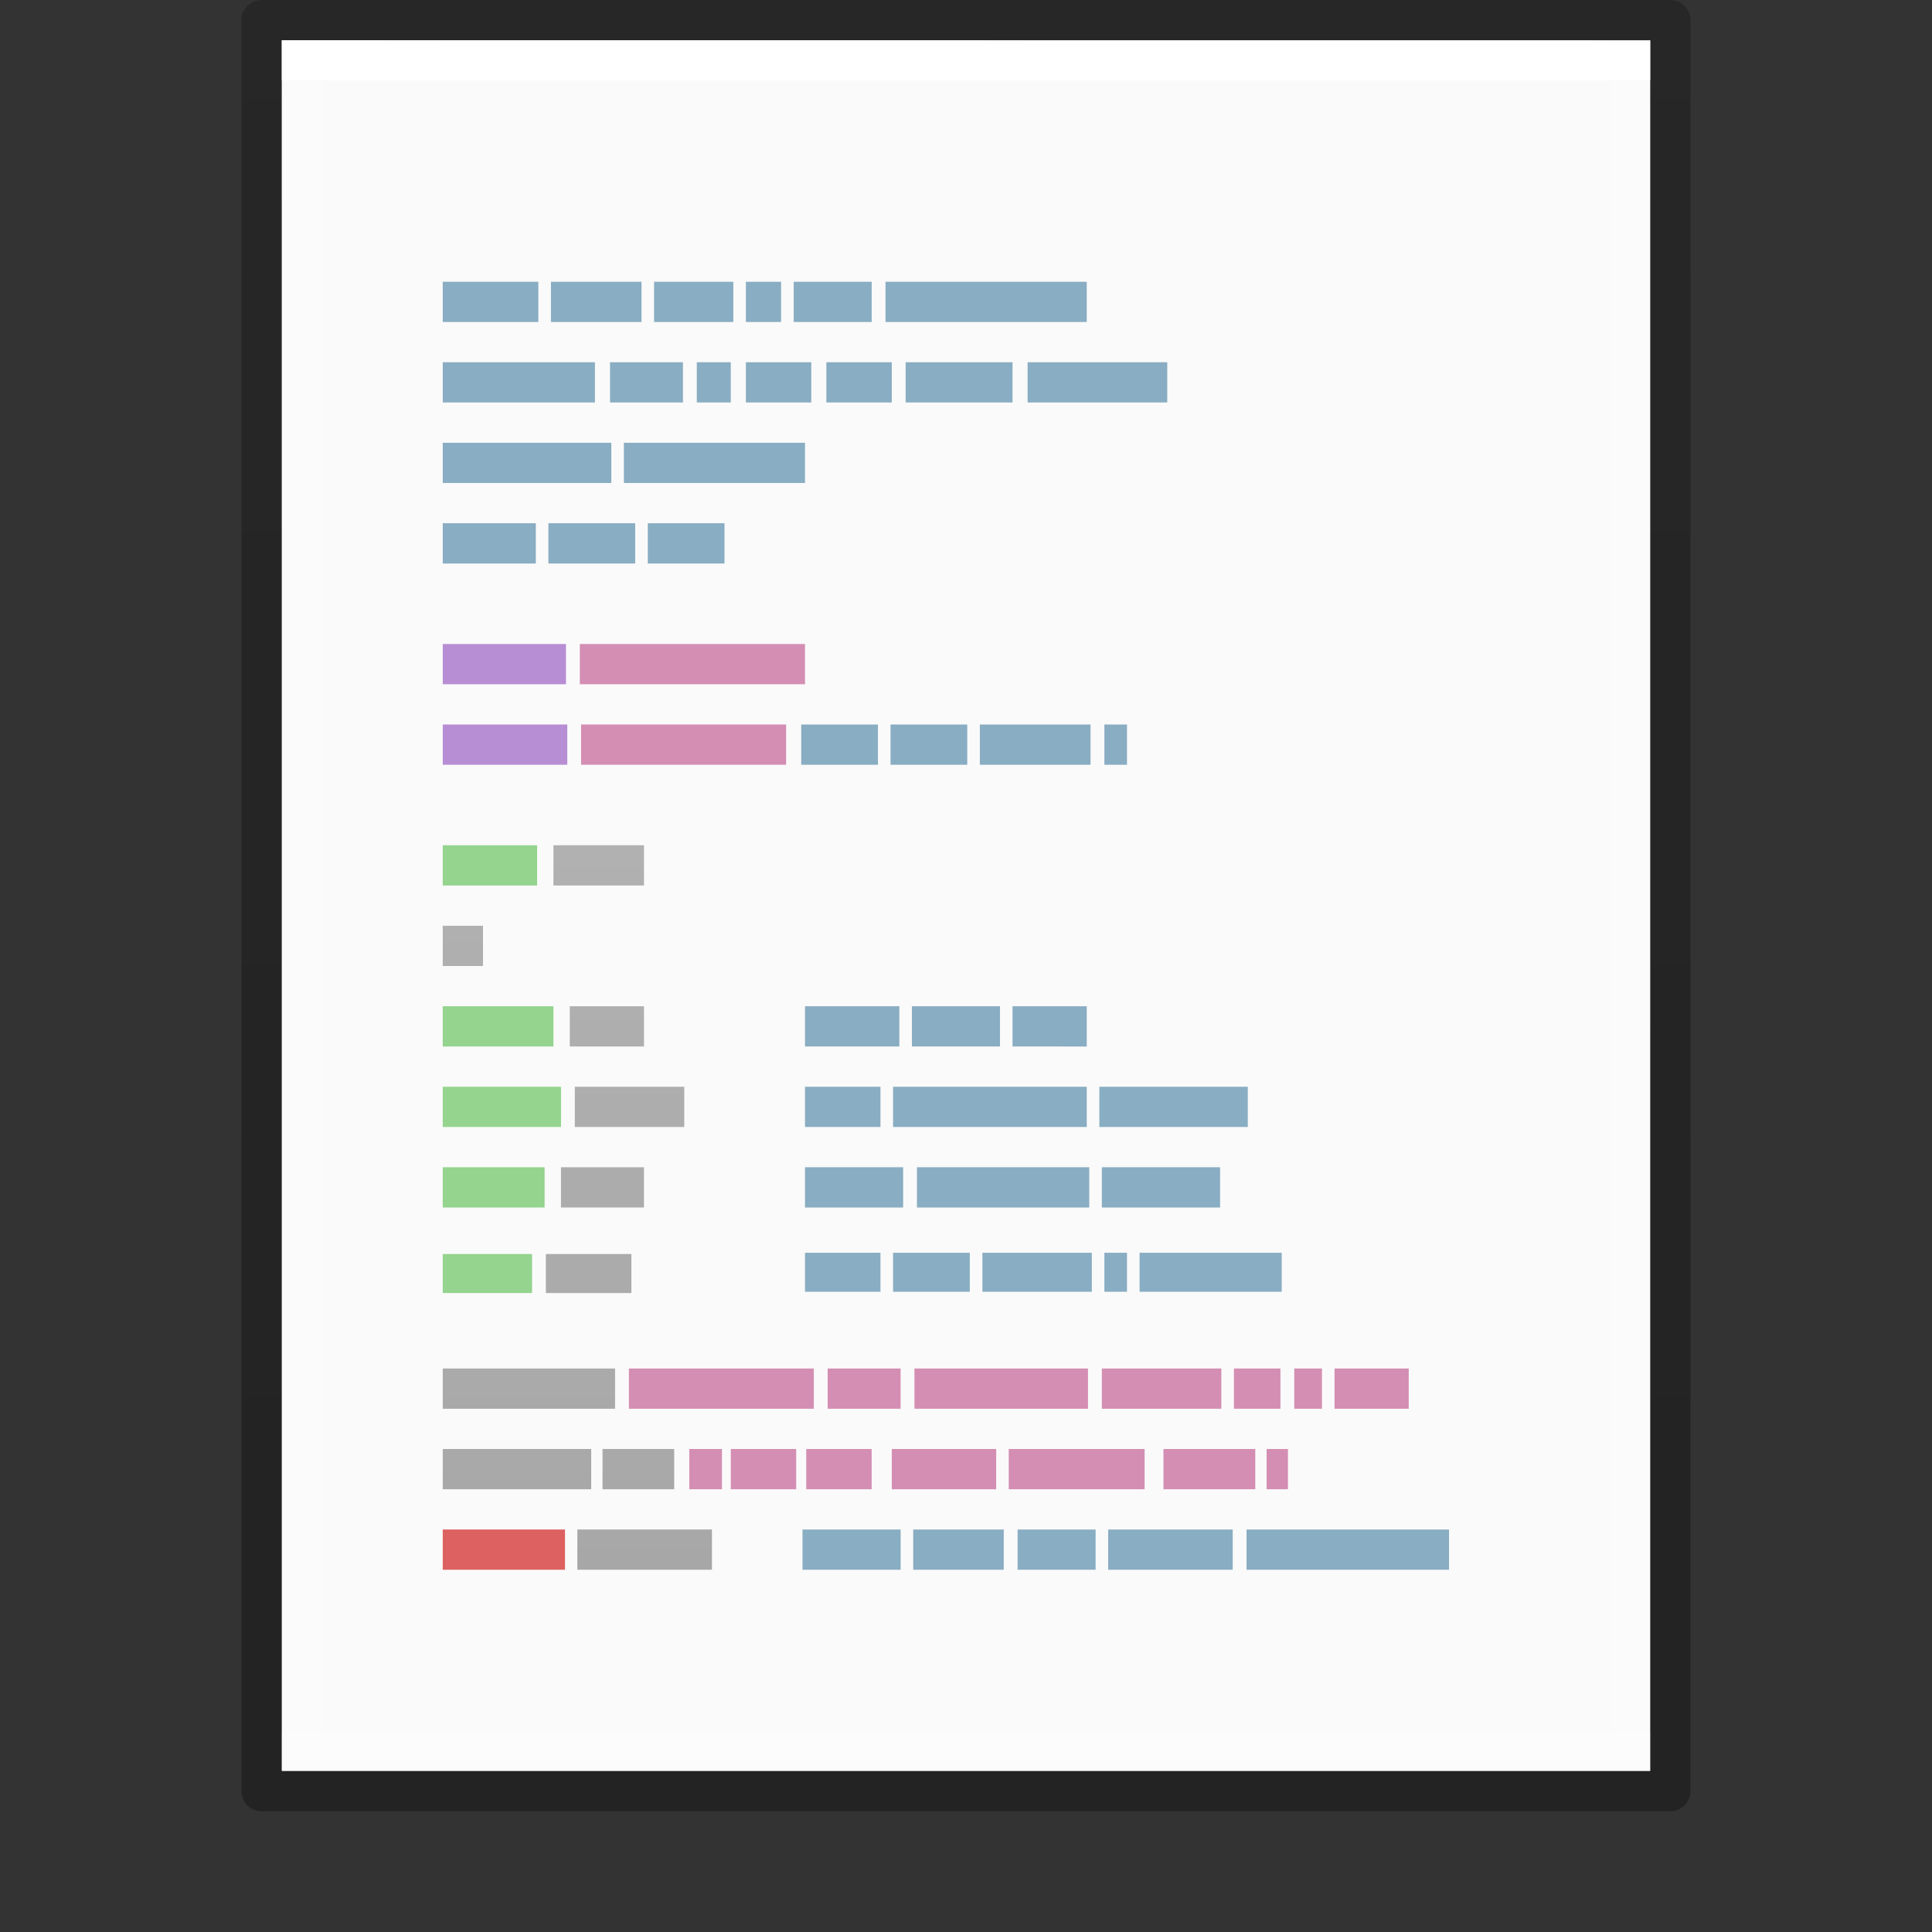<?xml version="1.0" encoding="UTF-8" standalone="no"?>
<svg
   xmlns:dc="http://purl.org/dc/elements/1.1/"
   xmlns:cc="http://creativecommons.org/ns#"
   xmlns:rdf="http://www.w3.org/1999/02/22-rdf-syntax-ns#"
   xmlns:svg="http://www.w3.org/2000/svg"
   xmlns="http://www.w3.org/2000/svg"
   xmlns:xlink="http://www.w3.org/1999/xlink"
   xmlns:sodipodi="http://sodipodi.sourceforge.net/DTD/sodipodi-0.dtd"
   xmlns:inkscape="http://www.inkscape.org/namespaces/inkscape"
   version="1.1"
   width="48"
   height="48"
   id="svg3901"
   inkscape:version="0.91 r13725"
   sodipodi:docname="text-x-script.svg">
  <rect width="100%" height="100%" fill="#333333" stroke="none"/>
  <sodipodi:namedview
     pagecolor="#ffffff"
     bordercolor="#666666"
     borderopacity="1"
     objecttolerance="10"
     gridtolerance="10"
     guidetolerance="10"
     inkscape:pageopacity="0"
     inkscape:pageshadow="2"
     inkscape:window-width="1920"
     inkscape:window-height="1026"
     id="namedview45"
     showgrid="false"
     inkscape:zoom="13.906433"
     inkscape:cx="28.615339"
     inkscape:cy="17.705411"
     inkscape:window-x="0"
     inkscape:window-y="0"
     inkscape:window-maximized="1"
     inkscape:current-layer="svg3901" />
  <defs
     id="defs3903">
    <linearGradient
       id="linearGradient3403">
      <stop
         offset="0"
         style="stop-color:#ffffff;stop-opacity:1"
         id="stop3405" />
      <stop
         offset="0"
         style="stop-color:#ffffff;stop-opacity:0.235"
         id="stop3407" />
      <stop
         offset="1"
         style="stop-color:#ffffff;stop-opacity:0.157"
         id="stop3409" />
      <stop
         offset="1"
         style="stop-color:#ffffff;stop-opacity:0.392"
         id="stop3411" />
    </linearGradient>
    <linearGradient
       id="linearGradient3600">
      <stop
         id="stop3602"
         style="stop-color:#f4f4f4;stop-opacity:1"
         offset="0" />
      <stop
         id="stop3604"
         style="stop-color:#dbdbdb;stop-opacity:1"
         offset="1" />
    </linearGradient>
    <linearGradient
       id="linearGradient5060">
      <stop
         id="stop5062"
         style="stop-color:#000000;stop-opacity:1"
         offset="0" />
      <stop
         id="stop5064"
         style="stop-color:#000000;stop-opacity:0"
         offset="1" />
    </linearGradient>
    <linearGradient
       id="linearGradient5048">
      <stop
         id="stop5050"
         style="stop-color:#000000;stop-opacity:0"
         offset="0" />
      <stop
         id="stop5056"
         style="stop-color:#000000;stop-opacity:1"
         offset="0.5" />
      <stop
         id="stop5052"
         style="stop-color:#000000;stop-opacity:0"
         offset="1" />
    </linearGradient>
    <linearGradient
       id="linearGradient3104-6">
      <stop
         offset="0"
         style="stop-color:#000000;stop-opacity:0.318"
         id="stop3106-3" />
      <stop
         offset="1"
         style="stop-color:#000000;stop-opacity:0.24"
         id="stop3108-9" />
    </linearGradient>
    <linearGradient
       xlink:href="#linearGradient3403"
       id="linearGradient3106"
       gradientUnits="userSpaceOnUse"
       gradientTransform="matrix(0.892,0,0,1.135,2.595,-4.743)"
       x1="24"
       y1="5.94"
       x2="24"
       y2="42.111" />
    <linearGradient
       xlink:href="#linearGradient3600"
       id="linearGradient3109"
       gradientUnits="userSpaceOnUse"
       gradientTransform="matrix(0.971,0,0,0.934,0.686,-1.357)"
       x1="25.132"
       y1="0.985"
       x2="25.132"
       y2="47.013" />
    <radialGradient
       xlink:href="#linearGradient5060"
       id="radialGradient3112"
       gradientUnits="userSpaceOnUse"
       gradientTransform="matrix(0.023,0,0,0.015,26.361,37.04)"
       cx="605.714"
       cy="486.648"
       fx="605.714"
       fy="486.648"
       r="117.143" />
    <radialGradient
       xlink:href="#linearGradient5060"
       id="radialGradient3115"
       gradientUnits="userSpaceOnUse"
       gradientTransform="matrix(-0.023,0,0,0.015,21.623,37.04)"
       cx="605.714"
       cy="486.648"
       fx="605.714"
       fy="486.648"
       r="117.143" />
    <linearGradient
       xlink:href="#linearGradient5048"
       id="linearGradient3118"
       gradientUnits="userSpaceOnUse"
       gradientTransform="matrix(0.067,0,0,0.015,-0.341,37.04)"
       x1="302.857"
       y1="366.648"
       x2="302.857"
       y2="609.505" />
    <linearGradient
       xlink:href="#linearGradient3104-6"
       id="linearGradient3170"
       gradientUnits="userSpaceOnUse"
       gradientTransform="matrix(0.807,0,0,0.895,59.41,-2.977)"
       x1="-51.786"
       y1="50.786"
       x2="-51.786"
       y2="2.906" />
    <linearGradient
       x1="22.104"
       y1="40.124"
       x2="22.104"
       y2="10.035"
       id="linearGradient2580"
       xlink:href="#linearGradient5031"
       gradientUnits="userSpaceOnUse"
       gradientTransform="matrix(0.666,0,0,1.441,4.52,-10.849)" />
    <linearGradient
       id="linearGradient5031">
      <stop
         id="stop5033"
         style="stop-color:#a3a3a3;stop-opacity:1"
         offset="0" />
      <stop
         id="stop5035"
         style="stop-color:#bababa;stop-opacity:1"
         offset="1" />
    </linearGradient>
  </defs>
  <path
     style="fill:#fafafa;fill-opacity:1;stroke:none;display:inline"
     id="path4160"
     d="m 7,1 c 7.791,0 34,0.003 34,0.003 L 41,44 C 41,44 18.333,44 7,44 7,29.667 7,15.333 7,1 z" />
  <path
     style="fill:none;stroke:url(#linearGradient3106);stroke-width:1;stroke-linecap:round;stroke-linejoin:miter;stroke-miterlimit:4;stroke-opacity:1;stroke-dasharray:none;stroke-dashoffset:0"
     id="rect6741-1"
     d="m 40.5,43.5 -33,0 0,-42 33,0 z" />
  <path
     style="fill:none;stroke:url(#linearGradient3170);stroke-width:1;stroke-linecap:butt;stroke-linejoin:round;stroke-miterlimit:4;stroke-opacity:1;stroke-dasharray:none;stroke-dashoffset:0;display:inline"
     id="path4160-6-1"
     d="m 6.5,0.5 c 8.02,0 35,0.003 35,0.003 l 3.7e-5,43.997 c 0,0 -23.333,0 -35,0 0,-14.667 0,-29.333 0,-44 z" />
  <path
     style="display:inline;fill:#89adc2;fill-opacity:1;stroke:none"
     id="path4149"
     d="m 11,7 0,1 2.375,0 0,-1 L 11,7 Z m 2.688,0 0,1 2.25,0 0,-1 -2.25,0 z m 2.562,0 0,1 1.969,0 0,-1 L 16.25,7 Z m 2.281,0 0,1 0.875,0 0,-1 -0.875,0 z m 1.188,0 0,1 1.938,0 0,-1 -1.938,0 z M 22,7 l 0,1 5,0 0,-1 -5,0 z m -11,2 0,1 3.781,0 0,-1 L 11,9 Z m 4.156,0 0,1 1.812,0 0,-1 -1.812,0 z m 2.156,0 0,1 0.844,0 0,-1 -0.844,0 z m 1.219,0 0,1 1.625,0 0,-1 -1.625,0 z m 2,0 0,1 1.625,0 0,-1 -1.625,0 z M 22.5,9 l 0,1 2.656,0 0,-1 L 22.5,9 Z m 3.031,0 0,1 L 29,10 29,9 25.531,9 Z M 11,11 l 0,1 4.188,0 0,-1 L 11,11 Z m 4.5,0 0,1 4.5,0 0,-1 -4.5,0 z m -4.5,2 0,1 2.312,0 0,-1 L 11,13 Z m 2.625,0 0,1 2.156,0 0,-1 -2.156,0 z m 2.469,0 0,1 1.906,0 0,-1 -1.906,0 z m 3.812,5 0,1 1.906,0 0,-1 -1.906,0 z m 2.219,0 0,1 1.906,0 0,-1 -1.906,0 z m 2.219,0 0,1 2.75,0 0,-1 -2.75,0 z m 3.094,0 0,1 0.562,0 0,-1 -0.562,0 z M 20,25 l 0,1 2.344,0 0,-1 L 20,25 Z m 2.656,0 0,1 2.188,0 0,-1 -2.188,0 z m 2.5,0 0,1 L 27,26 27,25 25.156,25 Z M 20,27 l 0,1 1.875,0 0,-1 L 20,27 Z m 2.188,0 0,1 4.812,0 0,-1 -4.812,0 z m 5.125,0 0,1 3.688,0 0,-1 -3.688,0 z M 20,29 l 0,1 2.438,0 0,-1 L 20,29 Z m 2.781,0 0,1 4.281,0 0,-1 -4.281,0 z m 4.594,0 0,1 2.938,0 0,-1 -2.938,0 z M 20,31.125 l 0,0.969 1.875,0 0,-0.969 -1.875,0 z m 2.188,0 0,0.969 1.906,0 0,-0.969 -1.906,0 z m 2.219,0 0,0.969 2.719,0 0,-0.969 -2.719,0 z m 3.031,0 0,0.969 0.562,0 0,-0.969 -0.562,0 z m 0.875,0 0,0.969 3.531,0 0,-0.969 -3.531,0 z m -8.375,6.875 0,1 2.438,0 0,-1 -2.438,0 z m 2.75,0 0,1 2.25,0 0,-1 -2.25,0 z m 2.594,0 0,1 1.938,0 0,-1 -1.938,0 z m 2.25,0 0,1 3.094,0 0,-1 -3.094,0 z m 3.438,0 0,1 5.031,0 0,-1 -5.031,0 z" />
  <path
     style="display:inline;fill:#b78ed4;fill-opacity:1;stroke:none"
     id="path4063"
     d="m 11,16 0,1 3.062,0 0,-1 L 11,16 Z m 0,2 0,1 3.094,0 0,-1 L 11,18 Z" />
  <path
     style="display:inline;fill:#d48eb3;fill-opacity:1;stroke:none"
     id="path4061"
     d="m 14.406,16 0,1 5.594,0 0,-1 -5.594,0 z m 0.031,2 0,1 5.094,0 0,-1 -5.094,0 z m 1.188,16 0,1 4.594,0 0,-1 -4.594,0 z m 4.938,0 0,1 1.812,0 0,-1 -1.812,0 z m 2.156,0 0,1 4.312,0 0,-1 -4.312,0 z m 4.656,0 0,1 2.969,0 0,-1 -2.969,0 z m 3.281,0 0,1 1.156,0 0,-1 -1.156,0 z m 1.5,0 0,1 0.688,0 0,-1 -0.688,0 z m 1,0 0,1 1.844,0 0,-1 -1.844,0 z m -16.031,2 0,1 0.812,0 0,-1 -0.812,0 z m 1.031,0 0,1 1.625,0 0,-1 -1.625,0 z m 1.875,0 0,1 1.625,0 0,-1 -1.625,0 z m 2.125,0 0,1 2.594,0 0,-1 -2.594,0 z m 2.906,0 0,1 3.375,0 0,-1 -3.375,0 z m 3.844,0 0,1 2.281,0 0,-1 -2.281,0 z m 2.562,0 0,1 0.531,0 0,-1 -0.531,0 z" />
  <path
     style="display:inline;fill:#de6161;fill-opacity:1;stroke:none"
     id="path4009"
     d="m 11,38 3.037,0 0,1 L 11,39 11,38 Z" />
  <path
     style="display:inline;fill:url(#linearGradient2580);fill-opacity:1;stroke:none"
     id="path4007"
     d="m 13.75,21 0,1 2.25,0 0,-1 -2.25,0 z m -2.75,2 0,1 1,0 0,-1 -1,0 z m 3.156,2 0,1 1.844,0 0,-1 -1.844,0 z m 0.125,2 0,1 2.719,0 0,-1 -2.719,0 z m -0.344,2 0,1 2.062,0 0,-1 -2.062,0 z m -0.375,2.156 0,0.969 2.125,0 0,-0.969 -2.125,0 z M 11,34 l 0,1 4.281,0 0,-1 L 11,34 Z m 0,2 0,1 3.688,0 0,-1 L 11,36 Z m 3.969,0 0,1 1.781,0 0,-1 -1.781,0 z m -0.625,2 0,1 3.344,0 0,-1 -3.344,0 z" />
  <path
     style="display:inline;fill:#94d48e;fill-opacity:1;stroke:none"
     id="path5302"
     d="m 11,21 0,1 2.344,0 0,-1 L 11,21 Z m 0,4 0,1 2.75,0 0,-1 -2.75,0 z m 0,2 0,1 2.938,0 0,-1 L 11,27 Z m 0,2 0,1 2.531,0 0,-1 L 11,29 Z m 0,2.156 0,0.969 2.219,0 0,-0.969 -2.219,0 z" />
</svg>
